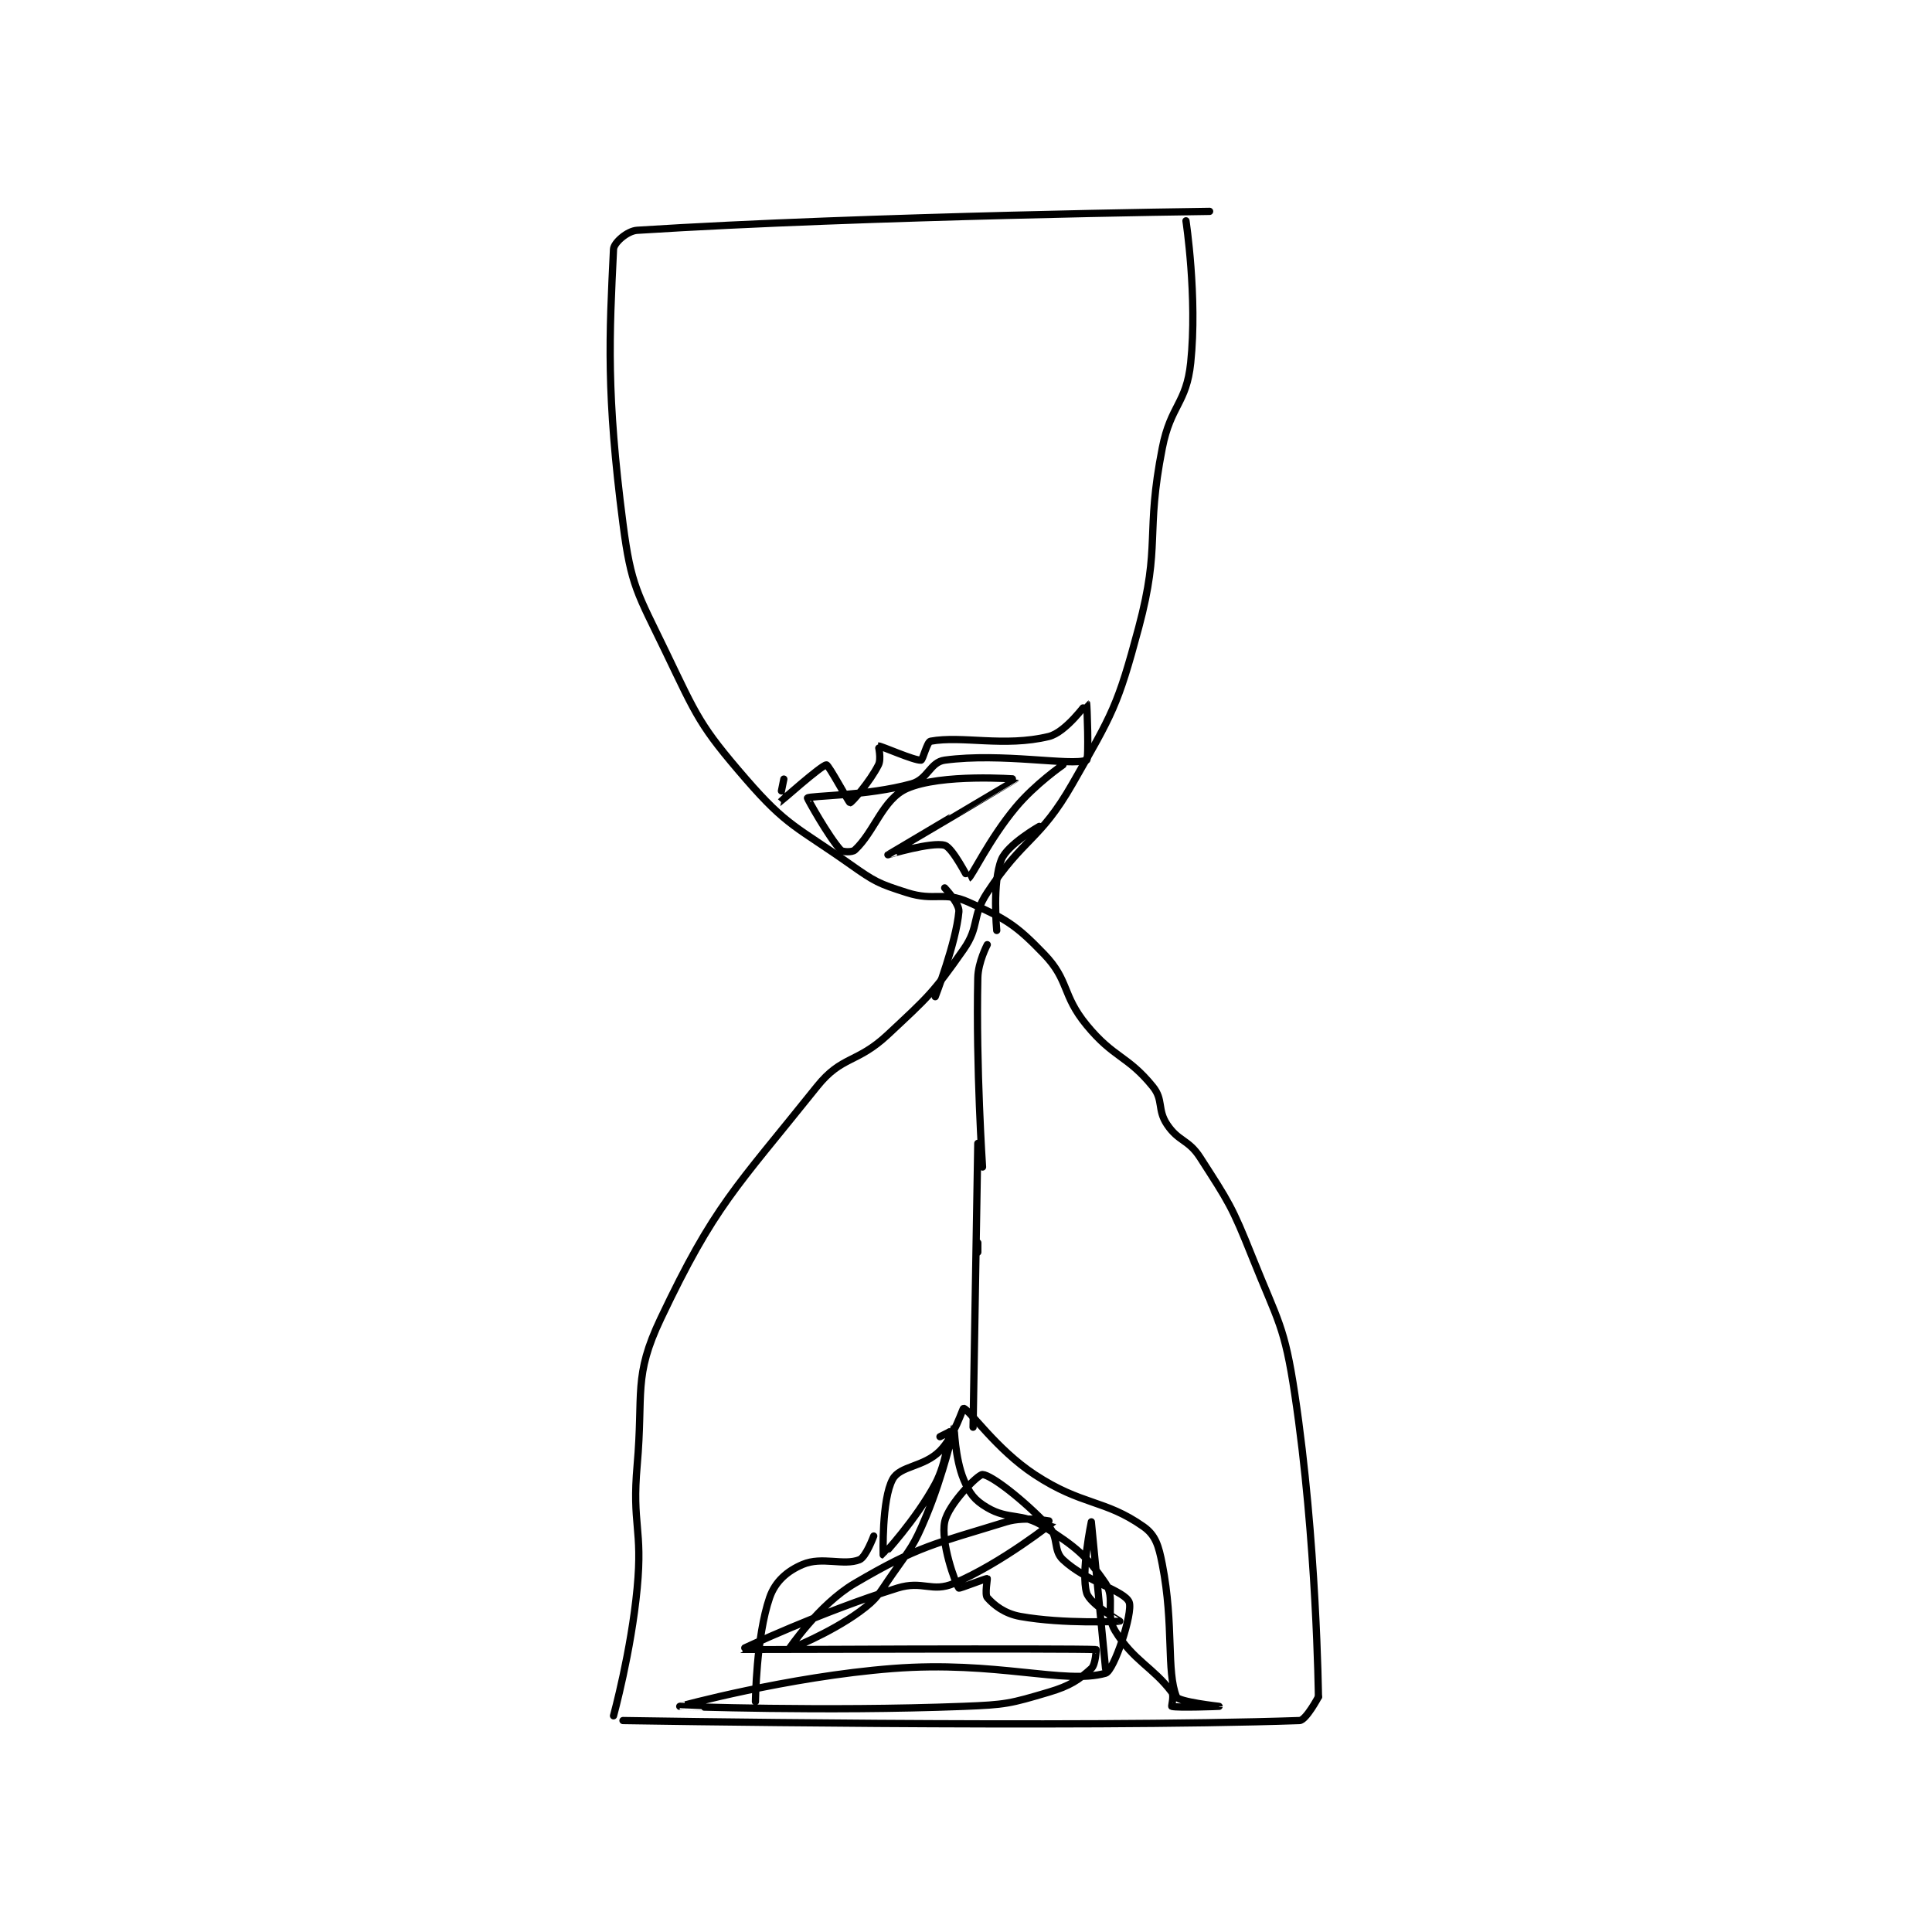 <?xml version="1.0" encoding="utf-8"?>
<!DOCTYPE svg PUBLIC "-//W3C//DTD SVG 1.1//EN" "http://www.w3.org/Graphics/SVG/1.1/DTD/svg11.dtd">
<svg viewBox="0 0 800 800" preserveAspectRatio="xMinYMin meet" xmlns="http://www.w3.org/2000/svg" version="1.1">
<g fill="none" stroke="black" stroke-linecap="round" stroke-linejoin="round" stroke-width="1.531">
<g transform="translate(254.045,87.52) scale(1.959) translate(-218,-119.133)">
<path id="0" d="M339 121.133 C339 121.133 341.446 137.254 340 151.133 C339.099 159.78 335.781 160.067 334 169.133 C330.38 187.561 333.735 189.44 329 207.133 C324.577 223.661 323.53 225.206 315 240.133 C308.075 252.252 304.707 251.405 297 263.133 C293.618 268.281 295.445 270.212 292 275.133 C285.51 284.405 284.562 285.123 276 293.133 C269.406 299.302 266.283 297.529 261 304.133 C243.679 325.784 239.404 329.125 228 353.133 C222.115 365.522 224.351 368.733 223 384.133 C221.883 396.87 224.195 397.462 223 410.133 C221.737 423.521 218 437.133 218 437.133 "/>
<path id="1" d="M367 433.133 C367 433.133 366.649 400.014 362 369.133 C359.821 354.657 358.529 353.955 353 340.133 C348.692 329.364 348.097 328.618 342 319.133 C339.502 315.248 337.456 315.818 335 312.133 C332.894 308.975 334.288 306.96 332 304.133 C326.662 297.539 323.773 298.162 318 291.133 C312.723 284.709 314.388 281.737 309 276.133 C302.99 269.883 300.87 268.661 293 265.133 C287.775 262.791 285.893 265.019 280 263.133 C273.986 261.209 273.286 260.865 268 257.133 C256.701 249.157 254.704 249.176 246 239.133 C236.2 227.826 235.68 226.008 229 212.133 C223.051 199.778 221.72 198.422 220 185.133 C216.443 157.646 217.108 145.559 218 127.133 C218.065 125.784 220.878 123.268 223 123.133 C271.969 120.024 344 119.133 344 119.133 "/>
<path id="2" d="M220 438.133 C220 438.133 315.871 439.736 363 438.133 C364.374 438.087 367 433.133 367 433.133 "/>
<path id="3" d="M308 249.133 C308 249.133 301.311 252.928 300 256.133 C298.033 260.942 299 271.133 299 271.133 "/>
<path id="4" d="M286 285.133 C286 285.133 290.433 273.654 291 267.133 C291.146 265.457 288 262.133 288 262.133 "/>
<path id="5" d="M254 239.133 C254 239.133 252.983 244.139 253 244.133 C253.078 244.107 262.023 236.133 263 236.133 C263.488 236.133 267.744 244.133 268 244.133 C268.307 244.133 272.218 239.697 274 236.133 C274.648 234.837 273.974 232.136 274 232.133 C274.5 232.078 281.59 235.262 283 235.133 C283.382 235.099 284.272 231.268 285 231.133 C291.691 229.894 300.576 232.418 310 230.133 C313.62 229.256 317.962 223.11 318 223.133 C318.079 223.183 318.517 234.926 318 235.133 C314.767 236.426 300.115 233.496 288 235.133 C284.9 235.552 284.458 239.179 281 240.133 C271.58 242.732 259.561 242.609 259 243.133 C258.926 243.202 263.448 251.327 266 254.133 C266.401 254.574 268.454 254.64 269 254.133 C273.195 250.238 274.882 243.391 280 241.133 C287.304 237.911 303.003 239.124 303 239.133 C302.992 239.16 276.013 255.121 276 255.133 C275.996 255.137 285.279 252.333 288 253.133 C289.683 253.628 292.949 260.161 293 260.133 C293.729 259.744 297.439 251.806 303 245.133 C307.131 240.176 313 236.133 313 236.133 "/>
<path id="6" d="M248 434.133 C248 434.133 248.137 420.435 251 412.133 C252.17 408.74 254.716 406.516 258 405.133 C262.101 403.407 266.648 405.474 270 404.133 C271.352 403.593 273 399.133 273 399.133 "/>
<path id="7" d="M287 378.133 L289 377.133 "/>
<path id="8" d="M289 377.133 C289 377.133 288.461 383.563 286 388.133 C281.918 395.714 275.018 403.135 275 403.133 C275 403.133 274.652 391.438 277 387.133 C278.574 384.248 283.517 384.616 287 381.133 C290.047 378.086 291.814 372.087 292 372.133 C293.252 372.446 298.937 380.828 307 386.133 C317.071 392.759 321.772 391.343 330 397.133 C332.578 398.947 333.229 401.167 334 405.133 C336.512 418.05 334.808 427.653 337 433.133 C337.42 434.184 346 435.133 346 435.133 C346 435.134 337.147 435.477 336 435.133 C335.897 435.102 336.542 432.856 336 432.133 C332.027 426.837 327.873 425.496 324 419.133 C321.86 415.618 324.164 412.307 322 409.133 C318.027 403.306 315.701 401.422 309 397.133 C304.282 394.114 301.563 395.818 297 393.133 C294.288 391.538 293.241 390.146 292 387.133 C290.18 382.713 290.007 376.126 290 376.133 C289.979 376.154 287.743 386.208 284 395.133 C281.402 401.329 280.898 401.565 277 407.133 C274.024 411.384 273.925 412.279 270 415.133 C263.626 419.769 255 423.135 255 423.133 C255 423.131 261.376 413.608 269 409.133 C282.6 401.151 285.749 400.854 301 396.133 C305.233 394.823 311.012 396.12 311 396.133 C310.957 396.184 300.045 404.872 290 409.133 C285.293 411.13 283.377 408.461 278 410.133 C261.82 415.167 244.984 423.128 245 423.133 C245.041 423.146 314.637 422.843 320 423.133 C320.056 423.136 319.9 426.323 319 427.133 C316.359 429.51 314.543 430.787 310 432.133 C301.813 434.559 300.922 434.79 292 435.133 C262.45 436.27 232.001 435.134 232 435.133 C231.999 435.133 254.768 428.863 277 427.133 C298.891 425.431 313.306 430.568 322 428.133 C323.789 427.632 327.839 415.37 327 413.133 C326.089 410.705 317.979 408.82 313 404.133 C310.875 402.134 312.163 399.424 310 397.133 C304.672 391.491 297.841 386.217 296 386.133 C295.042 386.09 288.776 392.408 288 396.133 C287.11 400.404 290.228 409.105 291 410.133 C291.119 410.292 296.719 408.04 297 408.133 C297.07 408.157 296.445 411.499 297 412.133 C298.404 413.738 300.659 415.537 304 416.133 C313.173 417.771 324.899 417.17 325 417.133 C325.024 417.125 318.675 413.497 318 411.133 C316.758 406.786 319 396.133 319 396.133 C319 396.134 322 427.133 322 427.133 "/>
<path id="9" d="M297 274.133 C297 274.133 295.072 277.772 295 281.133 C294.594 300.212 296 321.133 296 321.133 "/>
<path id="10" d="M295 337.133 L295 339.133 "/>
<path id="11" d="M295 316.133 L294 376.133 "/>
</g>
</g>
</svg>
